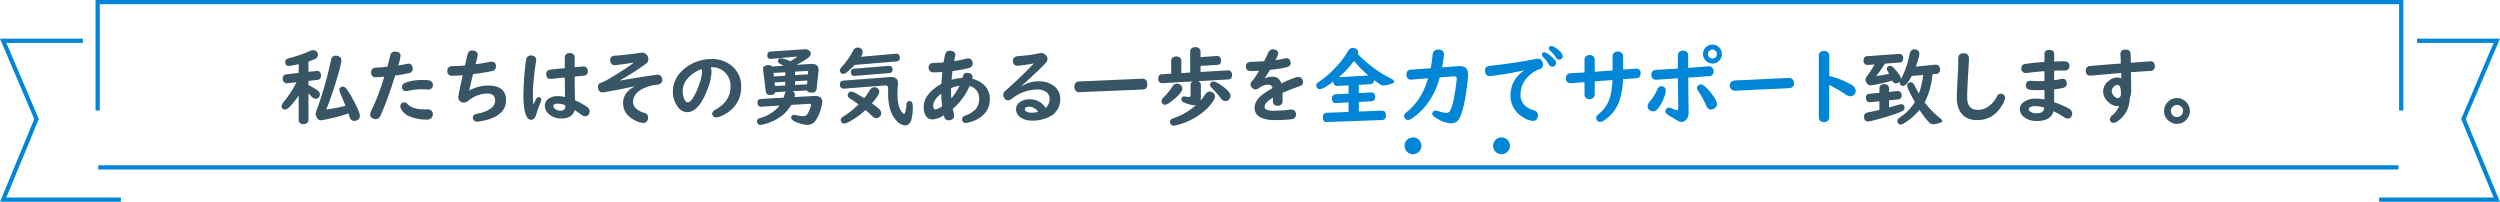 <svg xmlns="http://www.w3.org/2000/svg" width="1185.787" height="95.695" viewBox="0 0 1185.787 95.695">
  <g id="Group_550" data-name="Group 550" transform="translate(-366.809 -3941.836)">
    <g id="Group_511" data-name="Group 511" transform="translate(11300.728 17211.252)">
      <path id="Path_1944" data-name="Path 1944" d="M-10917.593-13216.992v-51.426h1092.608v51.426" transform="translate(29.997 0.002)" fill="none" stroke="#0085d7" stroke-width="2"/>
      <line id="Line_162" data-name="Line 162" x2="1091.008" transform="translate(-10887.316 -13190.019)" fill="none" stroke="#0085d7" stroke-width="2"/>
      <path id="Path_1945" data-name="Path 1945" d="M-10894.6-13262.35h-37.809l15.815,37.094-15.815,38.25h55.83" transform="translate(0 12.285)" fill="none" stroke="#0085d7" stroke-width="2"/>
      <path id="Path_1946" data-name="Path 1946" d="M-10914.386-13262.35h37.809l-15.816,37.094,15.816,38.25h-55.83" transform="translate(1126.932 12.285)" fill="none" stroke="#0085d7" stroke-width="2"/>
    </g>
    <g id="Group_551" data-name="Group 551" transform="translate(39)">
      <path id="Path_2010" data-name="Path 2010" d="M9.473-10.937A30.7,30.7,0,0,1,5.039-5.371,3.442,3.442,0,0,1,2.93-4.16a1.542,1.542,0,0,1-1.094-.469A1.653,1.653,0,0,1,1.328-5.8,3.927,3.927,0,0,1,2.441-7.852a54.686,54.686,0,0,0,6.035-9.316L4.16-16.68a2.864,2.864,0,0,1-.312.02,1.792,1.792,0,0,1-1.23-.449,2.2,2.2,0,0,1-.684-1.738,1.8,1.8,0,0,1,1.7-2.07l5.84-.664v-4.18a30.786,30.786,0,0,1-4.512.859,1.631,1.631,0,0,1-1.855-1.836,1.6,1.6,0,0,1,.859-1.484,7.039,7.039,0,0,1,1.426-.469,61.811,61.811,0,0,0,9.492-3.32,3.89,3.89,0,0,1,1.523-.352,2.03,2.03,0,0,1,1.738.82,2.293,2.293,0,0,1,.449,1.367,2.177,2.177,0,0,1-1.367,1.992,23.063,23.063,0,0,1-3.105,1.172v4.922l3.809-.43a2.136,2.136,0,0,1,.254-.02,1.65,1.65,0,0,1,1.367.645,2.428,2.428,0,0,1,.508,1.582q0,1.855-1.66,2.031l-4.277.488v1.953A37.265,37.265,0,0,1,18.4-13.32a2.334,2.334,0,0,1,1.133,1.895,2.269,2.269,0,0,1-.449,1.309,1.792,1.792,0,0,1-1.543.8,2.756,2.756,0,0,1-1.953-1.035q-.7-.742-1.465-1.465V.762a1.722,1.722,0,0,1-.508,1.27,2.481,2.481,0,0,1-1.836.684A2.131,2.131,0,0,1,9.668,1.621a1.819,1.819,0,0,1-.2-.859ZM33.047-2.383A64.73,64.73,0,0,1,24.16.1a34.94,34.94,0,0,1-4.277.8,1.9,1.9,0,0,1-1.6-1.055A3.967,3.967,0,0,1,17.5-2.109a13.16,13.16,0,0,1,.9-2.969q1.66-4.395,3.5-10.879,1.836-6.426,2.91-11.719a2.223,2.223,0,0,1,2.285-2.09,3.175,3.175,0,0,1,1.5.371,2.048,2.048,0,0,1,1.152,1.953,53.523,53.523,0,0,1-1.953,7.891A157.736,157.736,0,0,1,22.559-4.238a66.4,66.4,0,0,0,8.828-1.68l.273-.059Q30.9-7.852,30.508-8.789q-.293-.762-1.406-3.4A3.877,3.877,0,0,1,28.77-13.5a1.4,1.4,0,0,1,.645-1.27,1.914,1.914,0,0,1,1.035-.293,2.29,2.29,0,0,1,1.738,1.094,37.531,37.531,0,0,1,2.754,4.414Q38.5-3.008,38.5-1.191A2.126,2.126,0,0,1,37.344.762a2.8,2.8,0,0,1-1.465.41A2.1,2.1,0,0,1,33.887-.02q-.1-.2-.449-1.23Q33.3-1.641,33.047-2.383Zm18.5-22.129q.82-2.93,1.367-5.332A2.123,2.123,0,0,1,55.2-31.68q2.578,0,2.578,2.051a21.738,21.738,0,0,1-1.055,4.512q2.4-.371,3.906-.723a4.016,4.016,0,0,1,.938-.117,1.747,1.747,0,0,1,1.719,1.016,2.89,2.89,0,0,1,.313,1.309A2.083,2.083,0,0,1,61.777-21.5a59.959,59.959,0,0,1-6.5,1.152l-.137.41-.723,2.168a164.267,164.267,0,0,1-5.8,15.762q-.449.957-.566,1.152A2.372,2.372,0,0,1,45.879.332a2.666,2.666,0,0,1-1.426-.41,2.052,2.052,0,0,1-1.094-1.836,5.553,5.553,0,0,1,.7-2.051,97.783,97.783,0,0,0,4.2-10.254q.469-1.25.8-2.344Q49.9-19.1,50.117-19.8q-3.125.293-4.18.293a1.962,1.962,0,0,1-1.719-.84,2.363,2.363,0,0,1-.391-1.406q0-2.246,2.461-2.344Q48.027-24.16,51.543-24.512ZM59.512-7.617a2.146,2.146,0,0,1,1.641.82q2.246,2.52,8.34,2.52.41,0,.7-.02.41-.02.469-.02a2.492,2.492,0,0,1,1.582.488,2.245,2.245,0,0,1,.859,1.855,2.46,2.46,0,0,1-.664,1.758,2.894,2.894,0,0,1-2.227.781A20.761,20.761,0,0,1,62.52-.8a8.017,8.017,0,0,1-4.375-3.5A3.042,3.042,0,0,1,57.7-5.762a1.819,1.819,0,0,1,.566-1.328A1.708,1.708,0,0,1,59.512-7.617Zm8.438-10.625a14.621,14.621,0,0,1,3.535.254,2.183,2.183,0,0,1,1.66,2.246,1.893,1.893,0,0,1-.566,1.426,2.323,2.323,0,0,1-1.719.645q-.156,0-.508-.039-1.777-.137-2.832-.137a31.979,31.979,0,0,0-6.289.8,3.485,3.485,0,0,1-.762.1A1.8,1.8,0,0,1,58.672-14a2.239,2.239,0,0,1-.2-.937A2.073,2.073,0,0,1,59.863-16.8a14.712,14.712,0,0,1,3.984-1.113A26.367,26.367,0,0,1,67.949-18.242Zm20.41-6.875q.781-3.516,1.289-5.41a2.038,2.038,0,0,1,2.148-1.68,3.319,3.319,0,0,1,1.719.449,1.728,1.728,0,0,1,.918,1.6,29.3,29.3,0,0,1-.8,3.418q-.176.605-.273,1.055,4.063-.566,6.348-1.074a5.648,5.648,0,0,1,1.191-.156q2.148,0,2.148,2.324a2.072,2.072,0,0,1-1.836,2.129,82.123,82.123,0,0,1-9,1.426l-.2.723q-1.172,4.844-1.66,7.109a18.733,18.733,0,0,1,8.887-2.4q8.594,0,8.594,7.012,0,5.1-5.254,7.813A21.8,21.8,0,0,1,96.191,1.25a13.987,13.987,0,0,1-2.051.273A1.81,1.81,0,0,1,92.266.41a2.357,2.357,0,0,1-.176-.859,1.576,1.576,0,0,1,1.016-1.484,13.365,13.365,0,0,1,1.738-.43,15.1,15.1,0,0,0,5.527-2.207,4.622,4.622,0,0,0,2.3-3.887q0-3.34-3.828-3.34a14.88,14.88,0,0,0-9.062,3.516,3.264,3.264,0,0,1-2.031.762,2.494,2.494,0,0,1-1.777-.7,2.577,2.577,0,0,1-.8-1.953q0-.7,1.934-9.531l.176-.82q-3.125.293-4.961.293A2.037,2.037,0,0,1,80-22.52a2.115,2.115,0,0,1,.938-1.973,3.358,3.358,0,0,1,1.68-.312Q84.707-24.8,88.359-25.117Zm47.344,1.27V-29a1.772,1.772,0,0,1,.605-1.406A2.531,2.531,0,0,1,138.047-31a2.173,2.173,0,0,1,2.129,1.094,1.834,1.834,0,0,1,.215.9v4.727l.313-.02q3.613-.352,3.887-.352a1.823,1.823,0,0,1,1.816,1.191,2.854,2.854,0,0,1,.234,1.172q0,1.895-2.207,2.07-.645.039-2.539.234-.586.059-1.5.137,0,7.109.156,11.25a33.788,33.788,0,0,1,5.742,3.164A2.572,2.572,0,0,1,147.5-3.262a2.257,2.257,0,0,1-.469,1.387,2.057,2.057,0,0,1-1.7.859,2.95,2.95,0,0,1-1.777-.7q-1.895-1.445-3.125-2.246-1.23,4-6.328,4a8.807,8.807,0,0,1-5.625-1.816,5.221,5.221,0,0,1-2.246-4.18,4.016,4.016,0,0,1,2.012-3.555,7.737,7.737,0,0,1,4.219-1.055,16.932,16.932,0,0,1,3.359.41l-.02-.937-.039-2.656q-.059-4.1-.059-5.645-1.855.156-6.172.625-.371.039-.586.039-2.051,0-2.051-2.227a1.913,1.913,0,0,1,1.66-2.109Q129.141-23.2,135.7-23.848Zm.234,17.617a10.161,10.161,0,0,0-3.574-.781q-2.051,0-2.051,1.211a1.7,1.7,0,0,0,.723,1.289,4.1,4.1,0,0,0,2.7.84q2.207,0,2.207-2.09ZM120.8-6.523q.9-1.973,1.387-2.852a1.208,1.208,0,0,1,1.094-.684,1.309,1.309,0,0,1,.625.156,1.212,1.212,0,0,1,.664,1.094,3.853,3.853,0,0,1-.391,1.27,51.909,51.909,0,0,0-1.992,5.625Q121.406.645,119.746.645q-3.672,0-3.672-12.09a128.059,128.059,0,0,1,.918-13.73,22.471,22.471,0,0,1,.469-3.086,2.137,2.137,0,0,1,2.246-1.6,2.819,2.819,0,0,1,1.523.391,1.968,1.968,0,0,1,.9,1.8,12.116,12.116,0,0,1-.2,1.465q-.664,4.082-1.172,10.137-.176,2.227-.176,4.238Q120.586-8.633,120.8-6.523Zm47.3-19.922q-2.637.488-7.031,1.016-1.387.176-1.738.176a1.947,1.947,0,0,1-1.484-.625,2.311,2.311,0,0,1-.625-1.68,1.962,1.962,0,0,1,1.016-1.914,5,5,0,0,1,1.836-.332q4.141-.254,11.172-1.27a7.6,7.6,0,0,1,1.035-.1,2.812,2.812,0,0,1,2.48,1.27,3.311,3.311,0,0,1,.566,1.895,2.353,2.353,0,0,1-.957,1.953,116.183,116.183,0,0,1-12.383,7.93l.078.156q7.344-1.309,16.738-2.7a5.946,5.946,0,0,1,.742-.059,2.132,2.132,0,0,1,2.148,1.27,2.749,2.749,0,0,1,.254,1.172q0,2.012-2.578,2.324A19.536,19.536,0,0,0,172.52-14q-4.453,2.4-4.453,6.172a4.274,4.274,0,0,0,1.6,3.262,9.284,9.284,0,0,0,3.809,1.934,2.166,2.166,0,0,1,1.738,2.285,2.67,2.67,0,0,1-.391,1.445,2.235,2.235,0,0,1-2.031,1.055,9.024,9.024,0,0,1-3.418-1.035Q163.34-1.7,163.34-7.4a7.757,7.757,0,0,1,2.227-5.41,10.676,10.676,0,0,1,3.145-2.266l-.137-.117q-5.508,1.211-13.027,2.578a17.366,17.366,0,0,1-2.012.293,1.876,1.876,0,0,1-1.855-1.328,3.44,3.44,0,0,1-.234-1.211,1.879,1.879,0,0,1,1.563-2.09,20.531,20.531,0,0,0,3.789-1.914q5.566-3.2,11.387-7.363ZM205-24.277a9.086,9.086,0,0,1,.273,2.383,23.5,23.5,0,0,1-1.719,7.6q-4.1,11.328-9.883,11.328a5.37,5.37,0,0,1-4.18-2.246,11.774,11.774,0,0,1-2.5-7.754,13.089,13.089,0,0,1,3.906-9.18,18.848,18.848,0,0,1,6.543-4.434,20.57,20.57,0,0,1,7.93-1.582,14.352,14.352,0,0,1,9.375,3.105,12.34,12.34,0,0,1,4.609,10.1,14.129,14.129,0,0,1-3.4,9.512,16.257,16.257,0,0,1-6.7,4.57,5.25,5.25,0,0,1-1.738.391,1.81,1.81,0,0,1-1.7-1,1.72,1.72,0,0,1-.215-.8q0-1,1.465-1.8,7.246-4.023,7.246-10.937a8.981,8.981,0,0,0-3.086-7.207,8.526,8.526,0,0,0-5.723-2.051Zm-4.414.879a15.663,15.663,0,0,0-6.8,4.668,8.809,8.809,0,0,0-2.148,5.625,8.866,8.866,0,0,0,.938,4.316q.664,1.172,1.387,1.172,1.68,0,3.77-4.375a35.491,35.491,0,0,0,2.461-6.5,14.323,14.323,0,0,0,.566-3.34,7.727,7.727,0,0,0-.1-1.074,2.116,2.116,0,0,0-.059-.352V-23.3A.588.588,0,0,0,200.586-23.4ZM243.73-12.891a1.764,1.764,0,0,1,1.094,1.621,4.655,4.655,0,0,1-.2,1.133l9.16-.508q.43-.02.566-.02,3.457,0,3.457,2.813a13.176,13.176,0,0,1-.664,3.32,16.68,16.68,0,0,1-2.656,5.762,4.6,4.6,0,0,1-3.672,1.855,12.845,12.845,0,0,1-3.73-.742q-4-1.27-4-2.676,0-1.348,1.465-1.348a4.321,4.321,0,0,1,.918.137,17.048,17.048,0,0,0,3.32.469,2.335,2.335,0,0,0,2.031-1.035,17.332,17.332,0,0,0,1.543-3.516,2.512,2.512,0,0,0,.156-.742q0-.605-.937-.547l-8.477.508a17.83,17.83,0,0,1-5.469,5.879,23.755,23.755,0,0,1-7.324,3.262,8.331,8.331,0,0,1-1.8.332,1.459,1.459,0,0,1-1.445-.8,1.811,1.811,0,0,1-.2-.82,1.485,1.485,0,0,1,.859-1.406,12.105,12.105,0,0,1,1.172-.371,18.172,18.172,0,0,0,7.188-4.141,11.44,11.44,0,0,0,1.465-1.6l-8.613.508-.156.02a1.389,1.389,0,0,1-1.445-.918,2.33,2.33,0,0,1-.254-1.055,1.547,1.547,0,0,1,1.016-1.6,2.375,2.375,0,0,1,.605-.117l10.781-.605q.273-.8.508-1.719a2.322,2.322,0,0,1,.664-1.172l-5.1.273q-.371,1.367-2.461,1.367a1.794,1.794,0,0,1-2.051-1.66l-1.309-10.605a1.587,1.587,0,0,1-.02-.2,1.48,1.48,0,0,1,.879-1.328,3.124,3.124,0,0,1,1.543-.391,2.445,2.445,0,0,1,1.895.664l5.391-.371q-.566-.352-1.738-1a1.462,1.462,0,0,1-.9-1.25,1.32,1.32,0,0,1,.313-.84,1.22,1.22,0,0,1,.977-.469A12.311,12.311,0,0,1,242.6-27.07q3.164-1.836,3.184-2.09,0-.137-.41-.137a3.181,3.181,0,0,0-.352.02l-11.445,1.035q-.2.02-.273.02-1.563,0-1.562-1.66,0-1.738,1.563-1.836l15.723-1.074q.2-.02.332-.02a3.611,3.611,0,0,1,2.324.7,1.757,1.757,0,0,1,.7,1.387,2.425,2.425,0,0,1-1.152,1.875,29.89,29.89,0,0,1-5.762,3.457l6.719-.449q.273-.02.547-.02,3.34,0,3.34,2.813a3.154,3.154,0,0,1-.02.41l-.879,8.359a2,2,0,0,1-2.187,2.051q-1.934,0-2.441-1.016Zm7.285-8.008.078-1.055a.32.32,0,0,0,.02-.078q.039-.527-.605-.488l-5.605.332v1.66Zm-.254,2.93-5.859.352v1.738l5.7-.293Zm-15.391,2.6,4.883-.254v-1.738l-5.059.293Zm-.488-4.531,5.371-.332v-1.66l-5.547.332Zm41.289-9.336,16.445-1.445h.234a1.652,1.652,0,0,1,1.738,1.895,1.539,1.539,0,0,1-1.523,1.758l-19.883,1.66a40.6,40.6,0,0,1-3.809,3.574,2.479,2.479,0,0,1-1.543.684,1.614,1.614,0,0,1-1.25-.566,1.554,1.554,0,0,1-.449-1.074,3.476,3.476,0,0,1,1.172-1.992,34.205,34.205,0,0,0,5.117-7.324,2.469,2.469,0,0,1,2.207-1.543,2.559,2.559,0,0,1,1.191.293,1.982,1.982,0,0,1,1.172,1.836,4.344,4.344,0,0,1-.742,2.07Zm5.2,22.109q1.191.84,3.066,2.363a3.037,3.037,0,0,1,1.348,2.3,2.281,2.281,0,0,1-.684,1.6,2.191,2.191,0,0,1-1.621.762,2.417,2.417,0,0,1-1.426-.508,11.866,11.866,0,0,1-1.133-1.055Q280-2.539,278.34-3.984a34.264,34.264,0,0,1-8.613,5.977,3.806,3.806,0,0,1-1.562.449A1.486,1.486,0,0,1,266.8,1.6a1.643,1.643,0,0,1-.215-.8,1.724,1.724,0,0,1,.645-1.289A13.573,13.573,0,0,1,268.75-1.5a39.92,39.92,0,0,0,6.27-5.156q-2.031-1.5-3.945-2.715a2.062,2.062,0,0,1-1.191-1.68,1.629,1.629,0,0,1,.371-1.035,1.59,1.59,0,0,1,1.289-.625,3.4,3.4,0,0,1,1.387.371,53.343,53.343,0,0,1,4.746,2.734,33.011,33.011,0,0,0,2.6-3.652,2.7,2.7,0,0,1,2.3-1.543,2.285,2.285,0,0,1,1.406.469,1.96,1.96,0,0,1,.879,1.68,2.9,2.9,0,0,1-.488,1.543A34.607,34.607,0,0,1,281.367-7.129Zm6.211-8.516-19.395,1.523a2.031,2.031,0,0,1-1.23-.293,1.624,1.624,0,0,1-.781-1.562q0-1.816,1.641-1.953l21.895-1.68q.371-.02.723-.02,3.32,0,3.32,3.027a11.517,11.517,0,0,1-.1,1.27,36.745,36.745,0,0,0-.156,3.789q0,5.293,1.719,8.047a4.087,4.087,0,0,0,.664.8q.547.547.8.547.293,0,.508-.937a21.663,21.663,0,0,0,.586-3.672A1.376,1.376,0,0,1,299.258-8.2q1.484,0,1.484,2.4A21.268,21.268,0,0,1,300,.957q-.9,2.324-2.871,2.324a5.9,5.9,0,0,1-4.1-2.207q-3.984-4.16-3.984-12.949l.02-2.383q0-1.387-1.25-1.387Zm2.051-5.879L273.3-20.156h-.273q-1.6,0-1.6-1.68a1.541,1.541,0,0,1,1.563-1.758l16.27-1.328h.234a1.739,1.739,0,0,1,1.113.371,1.494,1.494,0,0,1,.566,1.27A1.534,1.534,0,0,1,289.629-21.523Zm25.7-5.039q.43-2.441.8-3.828a2.071,2.071,0,0,1,2.168-1.7,3.764,3.764,0,0,1,1.367.234,1.731,1.731,0,0,1,1.27,1.7,3.88,3.88,0,0,1-.117.84q-.156.723-.449,2.148a57.557,57.557,0,0,0,5.684-1.152,3.846,3.846,0,0,1,.957-.137,1.972,1.972,0,0,1,2.031,1.523,2.839,2.839,0,0,1,.156.9q0,1.641-2.012,2.188a59.752,59.752,0,0,1-7.578,1.367q-.234,1.7-.43,4.121a28.423,28.423,0,0,1,5.156-.879q.078-.254.156-.547a3.244,3.244,0,0,1,.508-1.25,1.84,1.84,0,0,1,1.445-.566q2.637,0,2.637,2.051a3.422,3.422,0,0,1-.1.742,13.248,13.248,0,0,1,5.078,2.5A8.9,8.9,0,0,1,337.3-9.2q0,6.426-6.055,9.629a17.057,17.057,0,0,1-3.867,1.465,6.12,6.12,0,0,1-1.484.234A1.554,1.554,0,0,1,324.16.352q0-1.133,1.582-1.738a12.037,12.037,0,0,0,4.785-2.949,7.285,7.285,0,0,0,1.7-4.961,5.848,5.848,0,0,0-4.531-6.055,29.793,29.793,0,0,1-7.988,10.84l.02.137q.313,1.27.41,1.66a4.837,4.837,0,0,1,.215,1.328A2.029,2.029,0,0,1,318.965.664a3.313,3.313,0,0,1-1.211.254,1.987,1.987,0,0,1-2.012-1.562q-.2-.625-.254-.8A11.6,11.6,0,0,1,310.117.488a3.57,3.57,0,0,1-3.223-1.8,7.627,7.627,0,0,1-.957-4.062q0-6.27,8.438-11.074.078-2.109.371-5.547-2.988.156-4.062.156a2.54,2.54,0,0,1-1.641-.488,2.123,2.123,0,0,1-.781-1.758,2.031,2.031,0,0,1,1.152-1.992,2.466,2.466,0,0,1,1.152-.254h.332Q312.6-26.328,315.332-26.562Zm-1.074,14.8q-3.809,2.988-3.809,5.8,0,1.68.938,1.68a7.28,7.28,0,0,0,3.32-1.523A45.788,45.788,0,0,1,314.258-11.758Zm8.672-3.73a19.831,19.831,0,0,0-3.984,1.094q-.039.82-.039,1.387,0,1.465.117,3.5A28.149,28.149,0,0,0,322.93-15.488Zm34.98-10.586a58.089,58.089,0,0,1-7.422,1.113,2.183,2.183,0,0,1-1.7-.664,2.17,2.17,0,0,1-.547-1.543,2.126,2.126,0,0,1,1.406-2.187,8.367,8.367,0,0,1,1.719-.254,60.626,60.626,0,0,0,9.473-1.309,3.485,3.485,0,0,1,.762-.1,2.976,2.976,0,0,1,2.383,1.152,2.6,2.6,0,0,1,.664,1.719,2.48,2.48,0,0,1-.723,1.719q-2.48,2.754-11.523,10.977l.117.137a14.355,14.355,0,0,1,7.93-2.285,11.743,11.743,0,0,1,6.816,1.895,7.388,7.388,0,0,1,3.418,6.426,8.957,8.957,0,0,1-4.766,8.3,17.331,17.331,0,0,1-8.75,2.012,9.17,9.17,0,0,1-4.785-1.211,4.75,4.75,0,0,1-2.656-4.2,3.965,3.965,0,0,1,1.758-3.3,7.778,7.778,0,0,1,4.766-1.406,8.847,8.847,0,0,1,7.559,4.121,5.885,5.885,0,0,0,1.836-4.258,4,4,0,0,0-1.855-3.477,6.549,6.549,0,0,0-3.809-1.016,19.5,19.5,0,0,0-12.187,4.355,3.107,3.107,0,0,1-1.875.781,2,2,0,0,1-1.543-.762,2.776,2.776,0,0,1-.7-1.816,2.283,2.283,0,0,1,.684-1.68q.156-.156,1.113-1,6.66-5.84,12.617-12.129ZM360.2-3.125a5.242,5.242,0,0,0-4.1-2.441q-2.168,0-2.168,1.289a1.187,1.187,0,0,0,.664,1.016,4.689,4.689,0,0,0,2.441.527,11.213,11.213,0,0,0,2.91-.312.6.6,0,0,0,.117-.039A.816.816,0,0,0,360.2-3.125Zm49.688-10.586L379.8-12.441a2.2,2.2,0,0,1-1.289-.293,2.489,2.489,0,0,1-1.113-2.3,2.385,2.385,0,0,1,1.016-2.129,2.051,2.051,0,0,1,1.113-.352l30.078-1.328h.156a2.025,2.025,0,0,1,2.012,1.406,3.594,3.594,0,0,1,.234,1.309Q412.012-13.809,409.883-13.711Zm27.266,5.332a27.186,27.186,0,0,0,2.285-2.969,2.647,2.647,0,0,1,2.227-1.387,2.462,2.462,0,0,1,1.543.586,2.081,2.081,0,0,1,.9,1.68,4.735,4.735,0,0,1-.977,2.422,23.069,23.069,0,0,1-5.391,5.586A31.835,31.835,0,0,1,425.391,3.32a4.034,4.034,0,0,1-.879.137,1.6,1.6,0,0,1-1.543-.977,1.8,1.8,0,0,1-.215-.8,1.6,1.6,0,0,1,.762-1.406q.273-.156,1.934-.762a30.456,30.456,0,0,0,9.688-5.859,2.784,2.784,0,0,1-.762.117,12.747,12.747,0,0,1-4.082-.957,11.22,11.22,0,0,1-1.152-.469,1.58,1.58,0,0,1-.977-1.406,1.209,1.209,0,0,1,1.387-1.348,9.718,9.718,0,0,1,1.016.117,9.453,9.453,0,0,0,1.211.137q.742,0,.742-.957V-15.84a1.7,1.7,0,0,1,1.055-1.7l-14.375.82a1.945,1.945,0,0,1-1.367-.391,2.037,2.037,0,0,1-.664-1.641q0-2.109,1.758-2.207l4.395-.254v-6.074a1.915,1.915,0,0,1,1.465-1.953,2.833,2.833,0,0,1,.938-.156,2.706,2.706,0,0,1,1.6.469,1.916,1.916,0,0,1,.8,1.641V-21.5l4.2-.254V-31.68a1.9,1.9,0,0,1,1.133-1.855,3.057,3.057,0,0,1,1.309-.273,2.774,2.774,0,0,1,1.641.469,1.875,1.875,0,0,1,.84,1.66v2.617l7.676-.547h.156a1.7,1.7,0,0,1,1.758,1.367,3.009,3.009,0,0,1,.137.879,1.729,1.729,0,0,1-1.777,1.973l-7.949.469v2.891l12.871-.762a1.728,1.728,0,0,1,1.738.84,2.684,2.684,0,0,1,.352,1.406q0,1.973-1.8,2.07l-14.512.82a1.738,1.738,0,0,1,1.5,1.816v5.879A4.854,4.854,0,0,1,437.148-8.379Zm6.211-9.1q1.426,0,4.688,2.48,3.437,2.617,3.438,4.336a2.427,2.427,0,0,1-.742,1.7,2.277,2.277,0,0,1-1.719.742,2.814,2.814,0,0,1-2.207-1.367,41.773,41.773,0,0,0-4.375-5,1.955,1.955,0,0,1-.684-1.348,1.609,1.609,0,0,1,.41-1.055A1.434,1.434,0,0,1,443.359-17.48Zm-17.246,1.016a2.6,2.6,0,0,1,1.5.469,2.191,2.191,0,0,1,1,1.914q0,1.563-3.477,4.609-3.4,2.988-4.785,2.988a1.555,1.555,0,0,1-1.27-.605,1.655,1.655,0,0,1-.371-1.055,3.1,3.1,0,0,1,1.133-1.973,28.479,28.479,0,0,0,4.043-5A2.564,2.564,0,0,1,426.113-16.465Zm50.02,4.336V-8.2a2.176,2.176,0,0,1-.43,1.387,2.187,2.187,0,0,1-1.855.82q-2.3,0-2.3-2.207V-9.844q-3.926,2.441-3.926,4.355,0,1.836,3.945,1.836a59.156,59.156,0,0,0,8.027-.488,4.506,4.506,0,0,1,.645-.059,2.165,2.165,0,0,1,1.66.625,2.408,2.408,0,0,1,.605,1.719q0,1.934-2.207,2.266a60.6,60.6,0,0,1-8.008.352,14,14,0,0,1-6.523-1.23A4.868,4.868,0,0,1,462.891-5q0-3.3,3.438-6.074a44.8,44.8,0,0,1,4.8-3.164l.273-.156a1.871,1.871,0,0,0-1.914-1.6,6.925,6.925,0,0,0-4.277,1.445,3.3,3.3,0,0,1-1.953.781,2.108,2.108,0,0,1-1.641-.781,2.4,2.4,0,0,1-.645-1.6,2.386,2.386,0,0,1,.8-1.641,15.678,15.678,0,0,0,1.406-1.836q.547-.82,1.68-2.7l.156-.273h-.234l-1.953.1q-1.309.059-1.523.059-2.5,0-2.5-2.109a1.986,1.986,0,0,1,1.328-2.129,4.76,4.76,0,0,1,1.367-.176q1.992-.02,5.918-.273.664-1.309,1.895-3.965a2.5,2.5,0,0,1,2.285-1.68,3.01,3.01,0,0,1,1.641.469,1.722,1.722,0,0,1,.84,1.523,7.826,7.826,0,0,1-1.25,2.891l-.137.254a34.116,34.116,0,0,0,4.336-.8,3.63,3.63,0,0,1,.879-.137,1.825,1.825,0,0,1,1.816,1.152,2.661,2.661,0,0,1,.254,1.133q0,1.582-1.992,2.07a68.358,68.358,0,0,1-7.734,1.172q-.273.41-.8,1.25-.977,1.562-1.719,2.637l.078.117a10.035,10.035,0,0,1,3.574-.762q3.066,0,4.258,3.242a41.373,41.373,0,0,1,6.426-2.773,5.177,5.177,0,0,1,1.582-.312,1.947,1.947,0,0,1,1.758.918,2.781,2.781,0,0,1,.449,1.563,1.7,1.7,0,0,1-.918,1.6,8.157,8.157,0,0,1-.918.371Q480.156-13.867,476.133-12.129Z" transform="translate(460 3998)" fill="#375565"/>
      <path id="Path_2009" data-name="Path 2009" d="M22.324-15.937v3.926l5.762-.312h.156a1.693,1.693,0,0,1,1.445.684,2.293,2.293,0,0,1,.391,1.367q0,2.07-1.836,2.148l-5.918.313v4.551L33.2-3.672l.078-.02a1.712,1.712,0,0,1,.762.156Q35.2-3.145,35.2-1.523,35.2.684,33.32.762L7.285,1.719Q5.273,1.8,5.273-.43q0-2.188,1.855-2.246l10.313-.391V-7.578l-5.879.293-.176.02a1.579,1.579,0,0,1-1.23-.449A2.1,2.1,0,0,1,9.57-9.3q0-2.051,1.836-2.148l6.035-.312v-3.926l-5.2.293H12.07a1.62,1.62,0,0,1-1.367-.566,1.981,1.981,0,0,1-.469-1.367V-17.5Q5.41-13.867,3.809-13.867a1.529,1.529,0,0,1-1.367-.723,1.888,1.888,0,0,1-.312-1.035A1.582,1.582,0,0,1,2.52-16.7a10.636,10.636,0,0,1,1.523-1.113A45.413,45.413,0,0,0,11.68-24.59a41.08,41.08,0,0,0,5.605-7.461,2.45,2.45,0,0,1,2.207-1.406,2.641,2.641,0,0,1,1.465.43,2.041,2.041,0,0,1,1.035,1.8,3.063,3.063,0,0,1-.1.742q.879.977,2.109,2.109a56.53,56.53,0,0,0,13.438,9.395q1.641.82,1.641,1.523,0,.586-1.113.957a14.511,14.511,0,0,1-3.945.879A2.465,2.465,0,0,1,32.676-16q-1.758-1.133-3.125-2.187-.176,1.855-1.8,1.953Zm4.531-4.414a61.668,61.668,0,0,1-6.836-6.895,46.161,46.161,0,0,1-7.246,7.715Zm33.828.9a36.149,36.149,0,0,1-5.566,12.07A30.343,30.343,0,0,1,47.188.2a2.817,2.817,0,0,1-1.543.547,1.822,1.822,0,0,1-1.5-.8,1.751,1.751,0,0,1-.332-1.035,1.9,1.9,0,0,1,.625-1.367q.117-.137,1.152-.977a29.091,29.091,0,0,0,8.3-11.914q.7-1.777,1.27-3.672l-8.008.625h-.215a1.855,1.855,0,0,1-1.5-.684,2.458,2.458,0,0,1-.508-1.6q0-2.285,1.953-2.441l9.492-.684A57.015,57.015,0,0,0,57.3-30.2q.2-2.48,2.852-2.48a2.683,2.683,0,0,1,1.855.645,2.118,2.118,0,0,1,.684,1.641,51.693,51.693,0,0,1-.9,6.191l7.637-.566q.332-.02.781-.02,3.945,0,3.945,3.926,0,1.152-.566,5.742Q72.3-4.844,70.332-.625a4.568,4.568,0,0,1-4.355,2.988A14.157,14.157,0,0,1,60.215.527Q57.148-1,57.148-2.109a1.568,1.568,0,0,1,.43-1.094,1.5,1.5,0,0,1,1.191-.488,4.736,4.736,0,0,1,1.328.254,15.279,15.279,0,0,0,3.711.84,2.08,2.08,0,0,0,1.914-1.25A25.5,25.5,0,0,0,67.5-10q.684-3.379,1.23-8.437a4.274,4.274,0,0,0,.039-.508q0-1.133-1.426-1.016Zm40.078-3.379q-4.3,1.016-10.254,1.953-5.176.8-5.918.8-2.4,0-2.4-2.6A2.029,2.029,0,0,1,83.672-24.8a15.741,15.741,0,0,1,2.207-.293q3.828-.371,10.605-1.406,5.2-.8,8.965-1.562a11.917,11.917,0,0,1,1.719-.273,2.19,2.19,0,0,1,2.031,1.152,3.385,3.385,0,0,1,.508,1.738,2.082,2.082,0,0,1-1.621,2.051,14.641,14.641,0,0,0-5.859,4A11.5,11.5,0,0,0,99-11.289a7,7,0,0,0,1.875,4.961,9.17,9.17,0,0,0,4.395,2.461,2.365,2.365,0,0,1,2.012,2.422,2.862,2.862,0,0,1-.586,1.8,2.123,2.123,0,0,1-1.8.82,9.4,9.4,0,0,1-4.629-1.719,11.7,11.7,0,0,1-6-10.469A13.776,13.776,0,0,1,99-21.406a15.666,15.666,0,0,1,1.523-1.25Zm9.57-8.535q1.094,0,3.516,2.188,2.051,1.855,2.051,2.93a1.646,1.646,0,0,1-.664,1.309,1.836,1.836,0,0,1-1.191.43,1.794,1.794,0,0,1-1.523-1.016,20.651,20.651,0,0,0-2.773-3.555,1.737,1.737,0,0,1-.547-1.172A.993.993,0,0,1,110.332-31.367Zm3.281-2.988q1.152,0,3.359,1.855,2.051,1.719,2.051,2.93a1.577,1.577,0,0,1-.645,1.328,1.714,1.714,0,0,1-1.055.352,1.843,1.843,0,0,1-1.484-.977,18.774,18.774,0,0,0-2.773-3.262,1.7,1.7,0,0,1-.625-1.172,1.036,1.036,0,0,1,.313-.723A1.123,1.123,0,0,1,113.613-34.355Zm29.063,11.6v-6.68a2.165,2.165,0,0,1,.605-1.6,2.575,2.575,0,0,1,1.875-.684,2.337,2.337,0,0,1,2.266,1.172,2.3,2.3,0,0,1,.254,1.113v6.27q3.34-.2,5.469-.41a4.856,4.856,0,0,1,.547-.039,1.977,1.977,0,0,1,2.266,2.207q0,1.738-1.211,2.168A5.423,5.423,0,0,1,153.34-19l-4,.293-1.23.078-.469.039a35.493,35.493,0,0,1-1.992,11.016A18.68,18.68,0,0,1,138.594.977a3.427,3.427,0,0,1-1.875.684,1.63,1.63,0,0,1-1.348-.645,1.867,1.867,0,0,1-.449-1.172,1.89,1.89,0,0,1,.41-1.191,10.469,10.469,0,0,1,1.367-1.23,15.929,15.929,0,0,0,5.2-9.258,40.507,40.507,0,0,0,.742-6.367l-.742.059q-3.828.273-7.09.527l-.605.059v6.113a2.332,2.332,0,0,1-.352,1.289,2.274,2.274,0,0,1-2.09,1,2.19,2.19,0,0,1-2.148-1.152,2.421,2.421,0,0,1-.254-1.133v-5.762l-.43.039q-4.2.293-5.293.391-.527.039-.781.039a2.072,2.072,0,0,1-2.3-2.383,2.1,2.1,0,0,1,1.055-2.031,3.441,3.441,0,0,1,1.406-.293q.273-.02,3.008-.176l2.715-.137.625-.039v-6a2.248,2.248,0,0,1,.41-1.387,2.328,2.328,0,0,1,1.992-.859,2.234,2.234,0,0,1,2.188,1.133,2.378,2.378,0,0,1,.254,1.113v5.664Q139.043-22.461,142.676-22.754Zm30.977-.879v-6.25a2.125,2.125,0,0,1,.605-1.6,2.481,2.481,0,0,1,1.836-.684,2.257,2.257,0,0,1,2.168,1.152,2.28,2.28,0,0,1,.273,1.133v5.918l.742-.059,2.441-.176,4.375-.352q2.031-.176,2.3-.176a2.029,2.029,0,0,1,1.563.684,2.354,2.354,0,0,1,.605,1.68,2.006,2.006,0,0,1-1.934,2.3q-1.309.137-10.059.7.078,10.039.117,12.07.059,3.184.059,4.355a5.417,5.417,0,0,1-.781,3.086,3.042,3.042,0,0,1-2.617,1.523,3.454,3.454,0,0,1-1.7-.527q-2.617-1.5-4.844-2.969a1.931,1.931,0,0,1-1.055-1.6,1.86,1.86,0,0,1,.234-.859,1.469,1.469,0,0,1,1.406-.82,2.942,2.942,0,0,1,1.074.254,14.993,14.993,0,0,0,2.852.957q.527,0,.527-1.445,0-.078-.02-.7-.039-.977-.059-6.387,0-1.211-.078-6.621l-.762.059-4.551.313q-4.98.332-5.078.332a2.143,2.143,0,0,1-1.641-.645,2.263,2.263,0,0,1-.566-1.641,2.124,2.124,0,0,1,1.309-2.227,5.31,5.31,0,0,1,1.563-.215q1.953-.078,8.887-.527Zm-7.812,8.34a2.123,2.123,0,0,1,1.055.273,1.979,1.979,0,0,1,1.035,1.855,10.385,10.385,0,0,1-.879,3.34A17.212,17.212,0,0,1,164-4.453a2.872,2.872,0,0,1-2.168,1.094,2.515,2.515,0,0,1-1.543-.527,2.269,2.269,0,0,1-1-1.895,3.666,3.666,0,0,1,1.055-2.227,23.491,23.491,0,0,0,3.574-5.781A2.1,2.1,0,0,1,165.84-15.293Zm18.672-.82q1.816,0,5.586,5,2.09,2.813,2.09,4.219a2.452,2.452,0,0,1-1.133,2.09,2.97,2.97,0,0,1-1.719.605q-1.484,0-2.324-1.992A36.461,36.461,0,0,0,183.3-12.93a2.761,2.761,0,0,1-.605-1.523,1.444,1.444,0,0,1,.449-1.055A1.845,1.845,0,0,1,184.512-16.113ZM190.059-35a4.419,4.419,0,0,1,2.148.566,4.4,4.4,0,0,1,1.719,1.7,4.37,4.37,0,0,1,.605,2.207A4.361,4.361,0,0,1,193.34-27.5a4.274,4.274,0,0,1-3.3,1.465,4.44,4.44,0,0,1-1.777-.371,4.414,4.414,0,0,1-1.836-1.5,4.376,4.376,0,0,1-.859-2.617,4.213,4.213,0,0,1,2.031-3.73A4.342,4.342,0,0,1,190.059-35Zm-.02,2.363a2.123,2.123,0,0,0-1.113.332,2,2,0,0,0-1,1.8,2.051,2.051,0,0,0,.527,1.387,2.059,2.059,0,0,0,1.6.723,2.04,2.04,0,0,0,.957-.234,1.988,1.988,0,0,0,1.152-1.875,2.055,2.055,0,0,0-.762-1.641A2.121,2.121,0,0,0,190.039-32.637ZM226.191-19.2a2.5,2.5,0,0,1,1.934.762,2.311,2.311,0,0,1,.605,1.68,2.13,2.13,0,0,1-1.855,2.344q-.488.117-13.184.664-5.84.254-12.363.605-.234.02-.449.02a2.7,2.7,0,0,1-1.836-.645,2.3,2.3,0,0,1-.762-1.8,2.2,2.2,0,0,1,1.426-2.207,10.764,10.764,0,0,1,2.773-.312q1.934-.059,9.785-.449,3.34-.176,9.141-.43,1.953-.078,3.086-.156Q225.918-19.2,226.191-19.2Zm19.258,3.359V-.527a2.063,2.063,0,0,1-.7,1.68,2.616,2.616,0,0,1-1.758.566q-2.5,0-2.5-2.246v-29.2q0-2.227,2.5-2.227A2.262,2.262,0,0,1,245.2-30.84a2.378,2.378,0,0,1,.254,1.113v9.609a36.7,36.7,0,0,1,10.84,4.375,3.158,3.158,0,0,1,1.7,2.676,2.494,2.494,0,0,1-.7,1.777,2.4,2.4,0,0,1-1.836.8,4.412,4.412,0,0,1-2.324-.957A62.635,62.635,0,0,0,245.449-15.84Z" transform="translate(950 3998)" fill="#0085d7"/>
      <path id="Path_2008" data-name="Path 2008" d="M34.414-20.937A34.686,34.686,0,0,1,30.7-7.637,36.622,36.622,0,0,0,37.832-.293q1.191.918,1.191,1.5,0,.547-.9.84a11.826,11.826,0,0,1-3.418.742,2.814,2.814,0,0,1-2.031-1.035,41.14,41.14,0,0,1-4.414-5.8,28.292,28.292,0,0,1-7.6,6.5,2.966,2.966,0,0,1-1.406.469,1.327,1.327,0,0,1-1.133-.605,1.686,1.686,0,0,1-.352-1.035A1.63,1.63,0,0,1,18.379-.02q.078-.078.957-.7a23.31,23.31,0,0,0,6.7-7.031Q22.4-14.277,22.4-15.586a1.409,1.409,0,0,1,.742-1.27,1.938,1.938,0,0,1,1.035-.332q1,0,1.875,1.816.742,1.543,1.758,3.3l.176.293a42.868,42.868,0,0,0,2.031-8.809l-5.449.449q-2.422,4.727-4.2,4.727a1.457,1.457,0,0,1-.859-.293,1.6,1.6,0,0,1-.625-1.367,2.9,2.9,0,0,1,.039-.43,2.369,2.369,0,0,1-1.836.859,1.757,1.757,0,0,1-1.738-1.289A82.214,82.214,0,0,1,7.09-15.977,13.864,13.864,0,0,1,4.98-15.7,2,2,0,0,1,3.2-16.836a3.435,3.435,0,0,1-.566-1.6,2.571,2.571,0,0,1,.645-1.484,55.4,55.4,0,0,0,3.691-5.684l-3.125.254H3.613a1.823,1.823,0,0,1-1.25-.43,1.959,1.959,0,0,1-.645-1.582q0-2.031,1.641-2.148l15.117-1.094h.176a1.819,1.819,0,0,1,1.211.41,2.146,2.146,0,0,1,.664,1.7q0,1.855-1.6,1.973l-7.07.547a60.948,60.948,0,0,1-4.1,5.859,52.539,52.539,0,0,0,5.625-.957l.469-.1q-.137-.273-.645-1.113a2.693,2.693,0,0,1-.469-1.289,1.278,1.278,0,0,1,.527-1.016,1.709,1.709,0,0,1,1.055-.371q.9,0,2.383,1.7a22.981,22.981,0,0,1,2.207,2.832,3,3,0,0,1,.508,1.621,2.369,2.369,0,0,1-.02.293q.1-.2.273-.508a42.788,42.788,0,0,0,3.906-11.523q.469-2.187,2.266-2.187a3.016,3.016,0,0,1,1,.156,1.88,1.88,0,0,1,1.348,1.953,8.273,8.273,0,0,1-.312,1.777,41.548,41.548,0,0,1-1.348,4.277l9.238-.918h.273a1.793,1.793,0,0,1,1.816,1.348,2.949,2.949,0,0,1,.156.938,2.029,2.029,0,0,1-.879,1.816,1.914,1.914,0,0,1-.937.313ZM13.789-8.574v3.359q2.6-.7,4.57-1.309a4.222,4.222,0,0,1,1.172-.2q1.641,0,1.641,1.758a1.733,1.733,0,0,1-1.094,1.523,37.862,37.862,0,0,1-5.2,1.973Q10.156.059,5.332,1.211a6.26,6.26,0,0,1-1.406.215q-1.973,0-1.973-2.266A1.809,1.809,0,0,1,3.008-2.617a8.489,8.489,0,0,1,1.719-.43q1.543-.273,4.512-1V-8.105l-4.316.43H4.668A1.722,1.722,0,0,1,3.4-8.184a2.153,2.153,0,0,1-.566-1.562A1.684,1.684,0,0,1,4.473-11.68l4.766-.469v-2.168a1.766,1.766,0,0,1,.879-1.523,2.528,2.528,0,0,1,1.445-.449,2.241,2.241,0,0,1,1.816.742,1.743,1.743,0,0,1,.41,1.191v1.777l3.848-.391h.234a1.846,1.846,0,0,1,1.445.586,2.089,2.089,0,0,1,.488,1.445A1.725,1.725,0,0,1,18.086-9ZM49.16-30.918q2.559,0,2.559,2.637,0,.723-.293,5.8l-.2,3.164q-.352,6.211-.352,9.3,0,5.938,4.863,5.938A8.705,8.705,0,0,0,61.211-5.84a12.9,12.9,0,0,0,3.828-4.687,1.943,1.943,0,0,1,1.855-1.191,1.918,1.918,0,0,1,1.406.586A1.76,1.76,0,0,1,68.828-9.8a7.784,7.784,0,0,1-1.309,3.4Q63.32.8,55.605.8q-5.684,0-8.145-4.16a12.578,12.578,0,0,1-1.5-6.484q0-3.125.449-10.586.254-4.57.254-5.723l-.02-2.168Q46.641-30.918,49.16-30.918Zm38.359,4.16v-3.77a1.734,1.734,0,0,1,.684-1.484,2.531,2.531,0,0,1,1.563-.469q2.363,0,2.363,1.992v3.535q2.422-.137,4.414-.137,2.832,0,2.832,2.148A1.948,1.948,0,0,1,98.2-22.91a4.671,4.671,0,0,1-1.445.2q-1.816.02-4.18.059l-.449.02v4.473a20.078,20.078,0,0,0,3.086-.508,3.254,3.254,0,0,1,.859-.117q2.051,0,2.051,2.344,0,1.484-1.758,1.973a35.346,35.346,0,0,1-4.238.664v6.133a39.717,39.717,0,0,1,6.953,3.008A2.812,2.812,0,0,1,100.7-2.324a2.884,2.884,0,0,1-.293,1.23A1.936,1.936,0,0,1,98.535.078,3.14,3.14,0,0,1,96.8-.586,34.63,34.63,0,0,0,91.816-3.4,5.678,5.678,0,0,1,88.5.449a12.271,12.271,0,0,1-4.727.781A9.425,9.425,0,0,1,78.3-.312a4.974,4.974,0,0,1-2.461-4.18A3.936,3.936,0,0,1,77.6-7.676a9.362,9.362,0,0,1,5.879-1.719A23.584,23.584,0,0,1,87.52-9v-4.473q-1.621.059-2.891.059a29.465,29.465,0,0,1-3.965-.176,1.961,1.961,0,0,1-1.914-2.129q0-2.129,2.012-2.129.234,0,.742.039,1.25.117,3.34.117,1.25,0,2.676-.059V-22.4q-4.414.332-7.949.8a4.59,4.59,0,0,1-.664.059,2.072,2.072,0,0,1-2.344-2.344q0-1.621,1.875-1.953A89.5,89.5,0,0,1,87.52-26.758ZM87.441-5.117A15.57,15.57,0,0,0,83.2-5.84a4.8,4.8,0,0,0-2.5.566,1.1,1.1,0,0,0-.664.918q0,.605.82,1.152a5.115,5.115,0,0,0,2.91.762q2.91,0,3.477-1.738A5.269,5.269,0,0,0,87.441-5.117ZM123.75-26.035q-.059-2.07-.176-4.141-.02-.293-.02-.41,0-2.051,2.441-2.051,2.383,0,2.4,2.266,0,.137.1,3.535l.02.43q3.047-.234,6.289-.469,1.777-.117,2.559-.2.312-.02.508-.02a1.857,1.857,0,0,1,1.563.742,2.454,2.454,0,0,1,.449,1.5,2.082,2.082,0,0,1-1.367,2.207,7.038,7.038,0,0,1-1.348.156q-1.387.078-6.328.41l-1.543.1-.742.059q.117,6.523.117,8.184a9.165,9.165,0,0,1-.625,3.848q-.273,7.109-5.43,10.957a4.23,4.23,0,0,1-2.324,1.035,1.6,1.6,0,0,1-1.367-.625,1.815,1.815,0,0,1-.391-1.094A2.858,2.858,0,0,1,119.863-1.6a9.809,9.809,0,0,0,3.047-4.355,5.355,5.355,0,0,1-1.035.117,6.256,6.256,0,0,1-4.2-2.07,6.689,6.689,0,0,1-2.324-4.9,6.374,6.374,0,0,1,2.813-5.117,6.228,6.228,0,0,1,3.809-1.5A5.584,5.584,0,0,1,124-19q-.02-.332-.059-1.523,0-.391-.02-1.035-5.469.469-9.883.879-4.395.391-4.687.391-2.227,0-2.227-2.324a2.042,2.042,0,0,1,2.012-2.246q1.133-.156,13.477-1.094Zm0,15.234.039-1.191q0-3.926-1.66-3.926a2.55,2.55,0,0,0-1.68.859,2.864,2.864,0,0,0-1.016,2.012,3.681,3.681,0,0,0,1.367,2.7,2.27,2.27,0,0,0,1.445.742,1.517,1.517,0,0,0,1.172-.7A2.2,2.2,0,0,0,123.75-10.8Zm26.66,1.152a5.882,5.882,0,0,1,2.891.781,5.956,5.956,0,0,1,2.109,1.914A5.923,5.923,0,0,1,156.5-3.516a5.839,5.839,0,0,1-.879,3.086,5.99,5.99,0,0,1-2.236,2.217,6.014,6.014,0,0,1-3.037.811,5.892,5.892,0,0,1-3.359-1.055,5.811,5.811,0,0,1-2.734-5.1,5.837,5.837,0,0,1,.723-2.793A6.013,6.013,0,0,1,149-9.473,5.779,5.779,0,0,1,150.41-9.648Zm-.039,3.242a2.8,2.8,0,0,0-2.07.9,2.789,2.789,0,0,0-.8,1.992,2.744,2.744,0,0,0,.449,1.5,2.725,2.725,0,0,0,2.441,1.367,2.7,2.7,0,0,0,1.836-.7,2.736,2.736,0,0,0,1.035-2.168,2.765,2.765,0,0,0-1.25-2.383A2.842,2.842,0,0,0,150.371-6.406Z" transform="translate(1210 3998)" fill="#375565"/>
      <circle id="Ellipse_120" data-name="Ellipse 120" cx="4" cy="4" r="4" transform="translate(994 4007)" fill="#0085d7"/>
      <circle id="Ellipse_120-2" data-name="Ellipse 120" cx="4" cy="4" r="4" transform="translate(1036 4007)" fill="#0085d7"/>
    </g>
  </g>
</svg>
